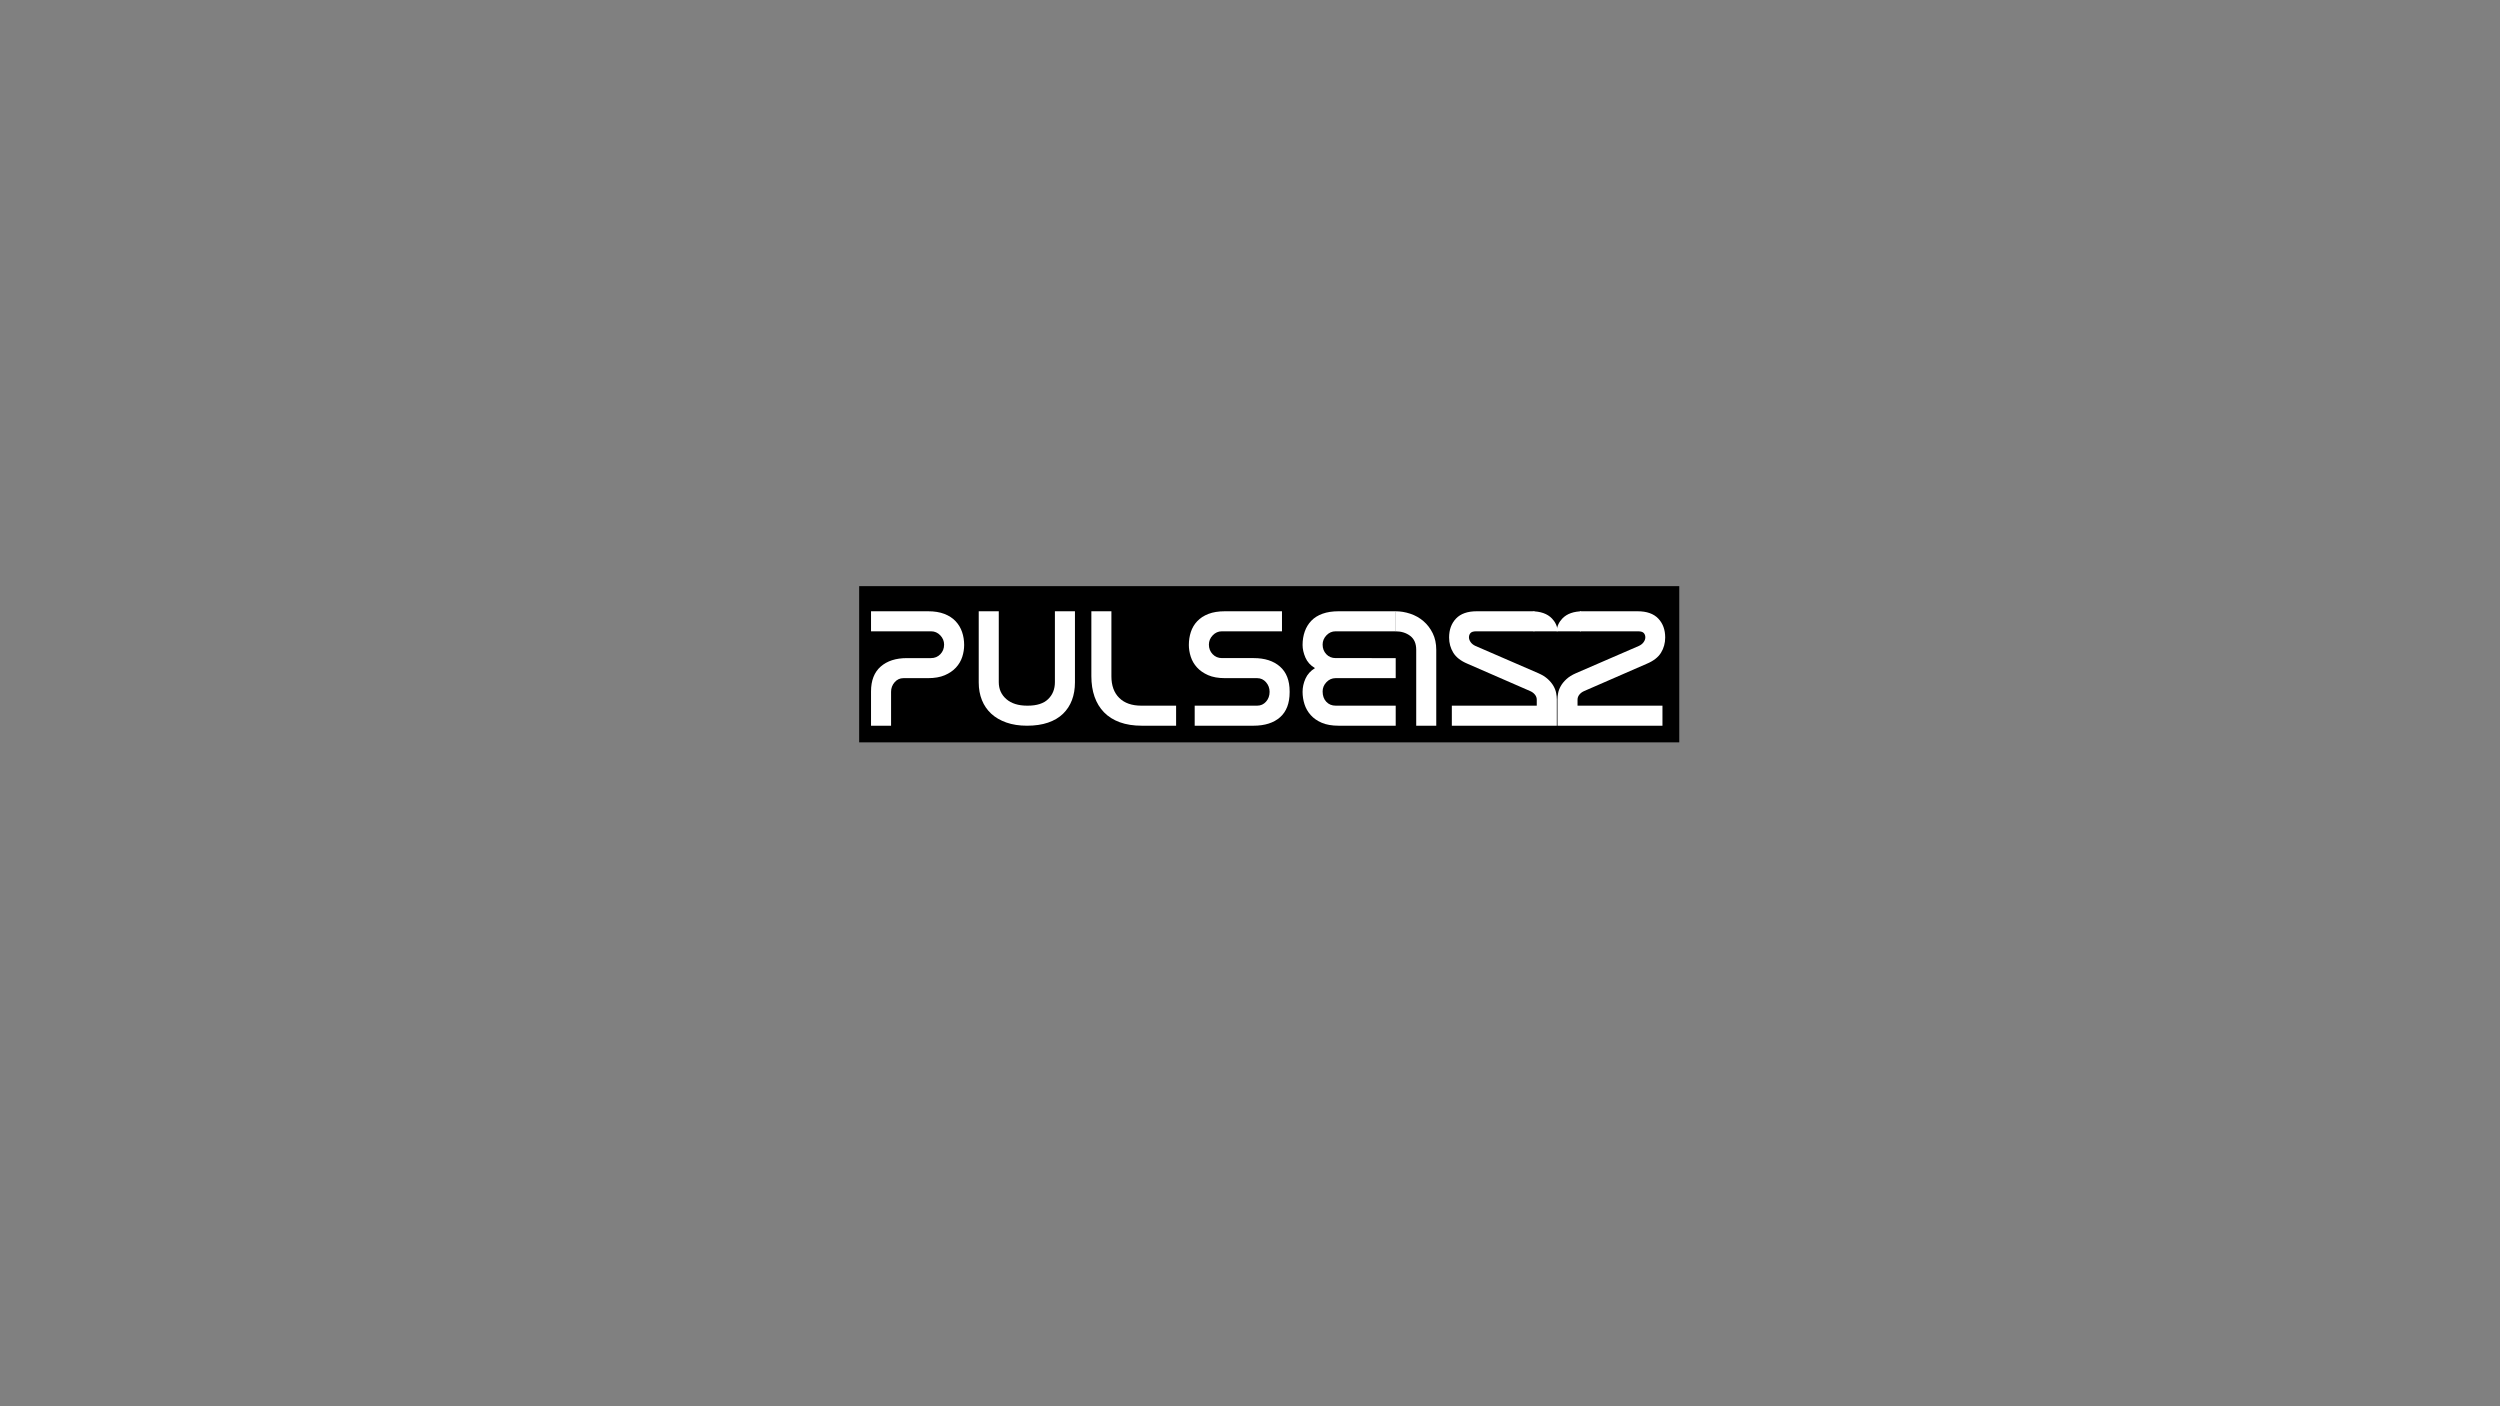 <?xml version="1.0" encoding="UTF-8" standalone="no"?>
<!-- Created with Inkscape (http://www.inkscape.org/) -->

<svg
   xmlns:osb="http://www.openswatchbook.org/uri/2009/osb"
   xmlns:dc="http://purl.org/dc/elements/1.1/"
   xmlns:cc="http://creativecommons.org/ns#"
   xmlns:rdf="http://www.w3.org/1999/02/22-rdf-syntax-ns#"
   xmlns:svg="http://www.w3.org/2000/svg"
   xmlns="http://www.w3.org/2000/svg"
   xmlns:sodipodi="http://sodipodi.sourceforge.net/DTD/sodipodi-0.dtd"
   xmlns:inkscape="http://www.inkscape.org/namespaces/inkscape"
   version="1.1"
   id="svg2"
   xml:space="preserve"
   width="2560"
   height="1440"
   viewBox="0 0 2560 1440"
   sodipodi:docname="pulse122_logo.svg"
   inkscape:version="0.92.1 r15371"><rect x="0" y="0" width="2560" height="1440" fill="#808080" stroke="none"/><defs
     id="defs6"><linearGradient
       id="linearGradient6001"
       osb:paint="solid"><stop
         style="stop-color:#000000;stop-opacity:1;"
         offset="0"
         id="stop5999" /></linearGradient><linearGradient
       id="linearGradient5995"
       osb:paint="solid"><stop
         style="stop-color:#000000;stop-opacity:1;"
         offset="0"
         id="stop5993" /></linearGradient><clipPath
       clipPathUnits="userSpaceOnUse"
       id="clipPath18"><path
         d="M 0,1080 H 1920 V 0 H 0 Z"
         id="path16"
         inkscape:connector-curvature="0" /></clipPath></defs><sodipodi:namedview
     pagecolor="#ffffff"
     bordercolor="#666666"
     borderopacity="1"
     objecttolerance="10"
     gridtolerance="10"
     guidetolerance="10"
     inkscape:pageopacity="0"
     inkscape:pageshadow="2"
     inkscape:window-width="1366"
     inkscape:window-height="704"
     id="namedview4"
     showgrid="true"
     showguides="false"
     inkscape:zoom="0.3046875"
     inkscape:cx="1547.7811"
     inkscape:cy="1087.9361"
     inkscape:window-x="0"
     inkscape:window-y="27"
     inkscape:window-maximized="1"
     inkscape:current-layer="g10"><inkscape:grid
       type="xygrid"
       id="grid6012" /></sodipodi:namedview><g
     id="g10"
     inkscape:groupmode="layer"
     inkscape:label="pulse122_logo_for_c4d"
     transform="matrix(1.333,0,0,-1.333,0,1440)"><rect
       style="fill-opacity:1;fill-rule:evenodd;stroke-width:0.233"
       id="rect6005"
       width="630"
       height="120"
       x="660"
       y="-630"
       transform="scale(1,-1)" /><g
       id="g12"><g
         id="g14"
         clip-path="url(#clipPath18)"><g
           id="g20"
           transform="translate(669.112,549.102)"><path
             d="m 0,0 c 0,8.4 2.472,14.77 7.42,19.11 4.946,4.34 11.666,6.51 20.16,6.51 h 18.48 c 2.892,0 5.296,1.002 7.21,3.01 1.912,2.006 2.87,4.456 2.87,7.35 0,2.706 -0.98,5.086 -2.94,7.14 -1.96,2.052 -4.294,3.08 -7,3.08 H 0 v 15.4 h 43.82 c 4.852,0 9.03,-0.678 12.53,-2.03 3.5,-1.354 6.37,-3.22 8.61,-5.6 2.24,-2.38 3.896,-5.134 4.97,-8.26 1.072,-3.128 1.61,-6.464 1.61,-10.01 0,-3.08 -0.49,-6.138 -1.47,-9.17 C 69.09,23.496 67.48,20.766 65.24,18.34 63,15.912 60.13,13.952 56.63,12.46 53.13,10.967 48.86,10.221 43.82,10.221 H 24.92 C 22.212,10.221 19.95,9.17 18.13,7.07 16.31,4.971 15.4,2.52 15.4,-0.279 V -26.32 H 0 Z"
             style="fill:#ffffff;fill-opacity:1;fill-rule:nonzero;stroke:none"
             id="path22"
             inkscape:connector-curvature="0" /></g><g
           id="g24"
           transform="translate(825.771,556.102)"><path
             d="m 0,0 c 0,-5.04 -0.77,-9.59 -2.31,-13.65 -1.54,-4.06 -3.828,-7.56 -6.86,-10.5 -3.034,-2.94 -6.86,-5.204 -11.48,-6.789 -4.62,-1.588 -10.01,-2.381 -16.17,-2.381 -5.974,0 -11.27,0.816 -15.89,2.451 -4.62,1.631 -8.494,3.894 -11.62,6.789 -3.128,2.892 -5.508,6.37 -7.14,10.43 -1.634,4.06 -2.45,8.562 -2.45,13.51 V 54.6 h 15.4 V 0.141 c 0,-5.321 1.936,-9.661 5.81,-13.021 3.872,-3.36 9.216,-5.04 16.03,-5.04 h 0.42 c 7,0 12.226,1.68 15.68,5.04 3.452,3.36 5.18,7.7 5.18,13.021 l 0,54.459 H 0 Z"
             style="fill:#ffffff;fill-opacity:1;fill-rule:nonzero;stroke:none"
             id="path26"
             inkscape:connector-curvature="0" /></g><g
           id="g28"
           transform="translate(877.151,522.781)"><path
             d="m 0,0 c -6.44,0 -12.088,0.887 -16.94,2.66 -4.854,1.772 -8.89,4.317 -12.11,7.631 -3.22,3.312 -5.648,7.301 -7.28,11.969 -1.634,4.666 -2.45,9.941 -2.45,15.82 v 49.84 h 15.4 V 37.94 c 0,-7.094 2.006,-12.624 6.02,-16.589 4.012,-3.968 9.66,-5.951 16.94,-5.951 h 26.74 l 0,-15.4 z"
             style="fill:#ffffff;fill-opacity:1;fill-rule:nonzero;stroke:none"
             id="path30"
             inkscape:connector-curvature="0" /></g><g
           id="g32"
           transform="translate(990.69,548.541)"><path
             d="m 0,0 c 0,-8.493 -2.45,-14.909 -7.35,-19.25 -4.9,-4.34 -11.738,-6.51 -20.51,-6.51 h -45.08 v 15.401 h 48.02 c 2.706,0 4.97,1.025 6.79,3.08 1.82,2.051 2.731,4.572 2.731,7.56 0,2.799 -0.911,5.25 -2.731,7.35 -1.82,2.099 -4.084,3.15 -6.79,3.15 H -49.7 c -5.134,0 -9.45,0.77 -12.95,2.31 -3.5,1.54 -6.348,3.522 -8.54,5.95 -2.194,2.426 -3.78,5.156 -4.76,8.19 -0.98,3.032 -1.47,6.041 -1.47,9.03 0,3.546 0.512,6.882 1.54,10.01 1.026,3.125 2.66,5.88 4.9,8.26 2.24,2.38 5.11,4.246 8.61,5.6 3.5,1.351 7.722,2.03 12.67,2.03 h 43.82 v -15.4 h -46.2 c -2.708,0 -5.04,-1.029 -7,-3.08 -1.96,-2.055 -2.94,-4.434 -2.94,-7.14 0,-2.895 0.956,-5.344 2.87,-7.35 1.912,-2.008 4.316,-3.01 7.21,-3.01 h 24.361 c 8.491,0 15.211,-2.17 20.159,-6.51 C -2.474,15.33 0,8.961 0,0.561 Z"
             style="fill:#ffffff;fill-opacity:1;fill-rule:nonzero;stroke:none"
             id="path34"
             inkscape:connector-curvature="0" /></g><g
           id="g36"
           transform="translate(1072.17,595.302)"><path
             d="m 0,0 h -46.2 c -2.708,0 -5.04,-1.028 -7,-3.08 -1.96,-2.054 -2.941,-4.434 -2.941,-7.14 0,-2.894 0.932,-5.344 2.801,-7.35 1.865,-2.008 4.291,-3.01 7.279,-3.01 H 0 v -15.399 h -46.2 c -2.708,0 -5.04,-1.03 -7,-3.081 -1.96,-2.054 -2.941,-4.434 -2.941,-7.14 0,-3.268 0.932,-5.904 2.801,-7.91 1.865,-2.008 4.291,-3.01 7.279,-3.01 H 0 v -15.401 h -43.82 c -5.135,0 -9.451,0.747 -12.951,2.241 -3.5,1.492 -6.348,3.476 -8.54,5.95 -2.193,2.472 -3.779,5.25 -4.759,8.33 -0.981,3.08 -1.471,6.252 -1.471,9.521 0,3.451 0.746,6.835 2.24,10.149 1.492,3.311 3.92,5.996 7.28,8.05 -3.454,2.052 -5.903,4.76 -7.35,8.12 -1.447,3.36 -2.17,6.58 -2.17,9.66 0,3.732 0.561,7.186 1.681,10.36 1.12,3.172 2.799,5.926 5.04,8.26 2.24,2.332 5.109,4.13 8.609,5.39 3.5,1.26 7.631,1.89 12.391,1.89 L 0,15.4 Z"
             style="fill:#ffffff;fill-opacity:1;fill-rule:nonzero;stroke:none"
             id="path38"
             inkscape:connector-curvature="0" /></g><g
           id="g40"
           transform="translate(1071.968,610.702)"><path
             d="m 0,0 c 3.826,0 7.63,-0.63 11.41,-1.89 3.78,-1.26 7.14,-3.15 10.08,-5.67 2.941,-2.52 5.32,-5.624 7.14,-9.31 1.82,-3.688 2.73,-7.958 2.73,-12.81 v -58.24 h -15.4 v 58.38 c 0,4.76 -1.54,8.306 -4.62,10.64 -3.08,2.332 -6.861,3.5 -11.34,3.5 z"
             style="fill:#ffffff;fill-opacity:1;fill-rule:nonzero;stroke:none"
             id="path42"
             inkscape:connector-curvature="0" /></g><g
           id="g44"
           transform="translate(1178.707,610.702)"><path
             d="m 0,0 v -15.4 h -44.66 c -2.147,0 -3.616,-0.444 -4.41,-1.33 -0.792,-0.888 -1.19,-1.984 -1.19,-3.29 0,-1.214 0.42,-2.428 1.26,-3.64 0.84,-1.214 2.054,-2.194 3.64,-2.94 l 48.44,-21 c 2.988,-1.309 5.414,-2.824 7.279,-4.55 1.87,-1.727 3.315,-3.5 4.34,-5.319 1.03,-1.821 1.705,-3.619 2.031,-5.391 0.329,-1.773 0.49,-3.408 0.49,-4.9 v -20.16 h -80.64 v 15.4 H 1.82 v 4.62 c 0,1.4 -0.466,2.682 -1.4,3.851 -0.932,1.166 -2.147,2.075 -3.641,2.729 l -48.16,21 c -5.131,2.146 -8.771,4.97 -10.92,8.47 -2.145,3.5 -3.219,7.396 -3.219,11.69 0,5.972 1.774,10.826 5.32,14.56 3.548,3.732 8.868,5.6 15.96,5.6"
             style="fill:#ffffff;fill-opacity:1;fill-rule:nonzero;stroke:none"
             id="path46"
             inkscape:connector-curvature="0" /></g><g
           id="g48"
           transform="translate(1257.908,610.702)"><path
             d="m 0,0 c 7.092,0 12.412,-1.868 15.96,-5.6 3.546,-3.734 5.319,-8.588 5.319,-14.56 0,-4.294 -1.073,-8.19 -3.218,-11.69 -2.149,-3.5 -5.79,-6.324 -10.92,-8.47 l -48.161,-21 c -1.494,-0.654 -2.709,-1.563 -3.64,-2.729 -0.934,-1.169 -1.401,-2.451 -1.401,-3.851 v -4.62 H 19.18 v -15.4 h -80.64 v 20.16 c 0,1.492 0.161,3.127 0.489,4.9 0.326,1.772 1.002,3.57 2.032,5.391 1.025,1.819 2.47,3.592 4.339,5.319 1.866,1.726 4.291,3.241 7.28,4.55 l 48.44,21 c 1.586,0.746 2.8,1.726 3.64,2.94 0.84,1.212 1.26,2.426 1.26,3.64 0,1.306 -0.398,2.402 -1.19,3.29 -0.794,0.886 -2.264,1.33 -4.41,1.33 H -44.24 V 0 Z"
             style="fill:#ffffff;fill-opacity:1;fill-rule:nonzero;stroke:none"
             id="path50"
             inkscape:connector-curvature="0" /></g><g
           id="g52"
           transform="translate(1176.703,595.302)"><path
             d="M 0,0 H 1.34 V 15.4 H -0.42 C 6.672,15.4 11.992,13.532 15.54,9.8 18.011,7.198 19.797,3.765 19.797,0"
             style="fill:#ffffff;fill-opacity:1;fill-rule:nonzero;stroke:none"
             id="path54"
             inkscape:connector-curvature="0" /></g><g
           id="g56"
           transform="translate(1195.892,595.302)"><path
             d="m 0,0 c 0,3.765 1.786,7.198 4.257,9.8 3.548,3.732 8.868,5.6 15.96,5.6 h -1.76 V 0 h 1.34"
             style="fill:#ffffff;fill-opacity:1;fill-rule:nonzero;stroke:none"
             id="path58"
             inkscape:connector-curvature="0" /></g></g></g></g></svg>